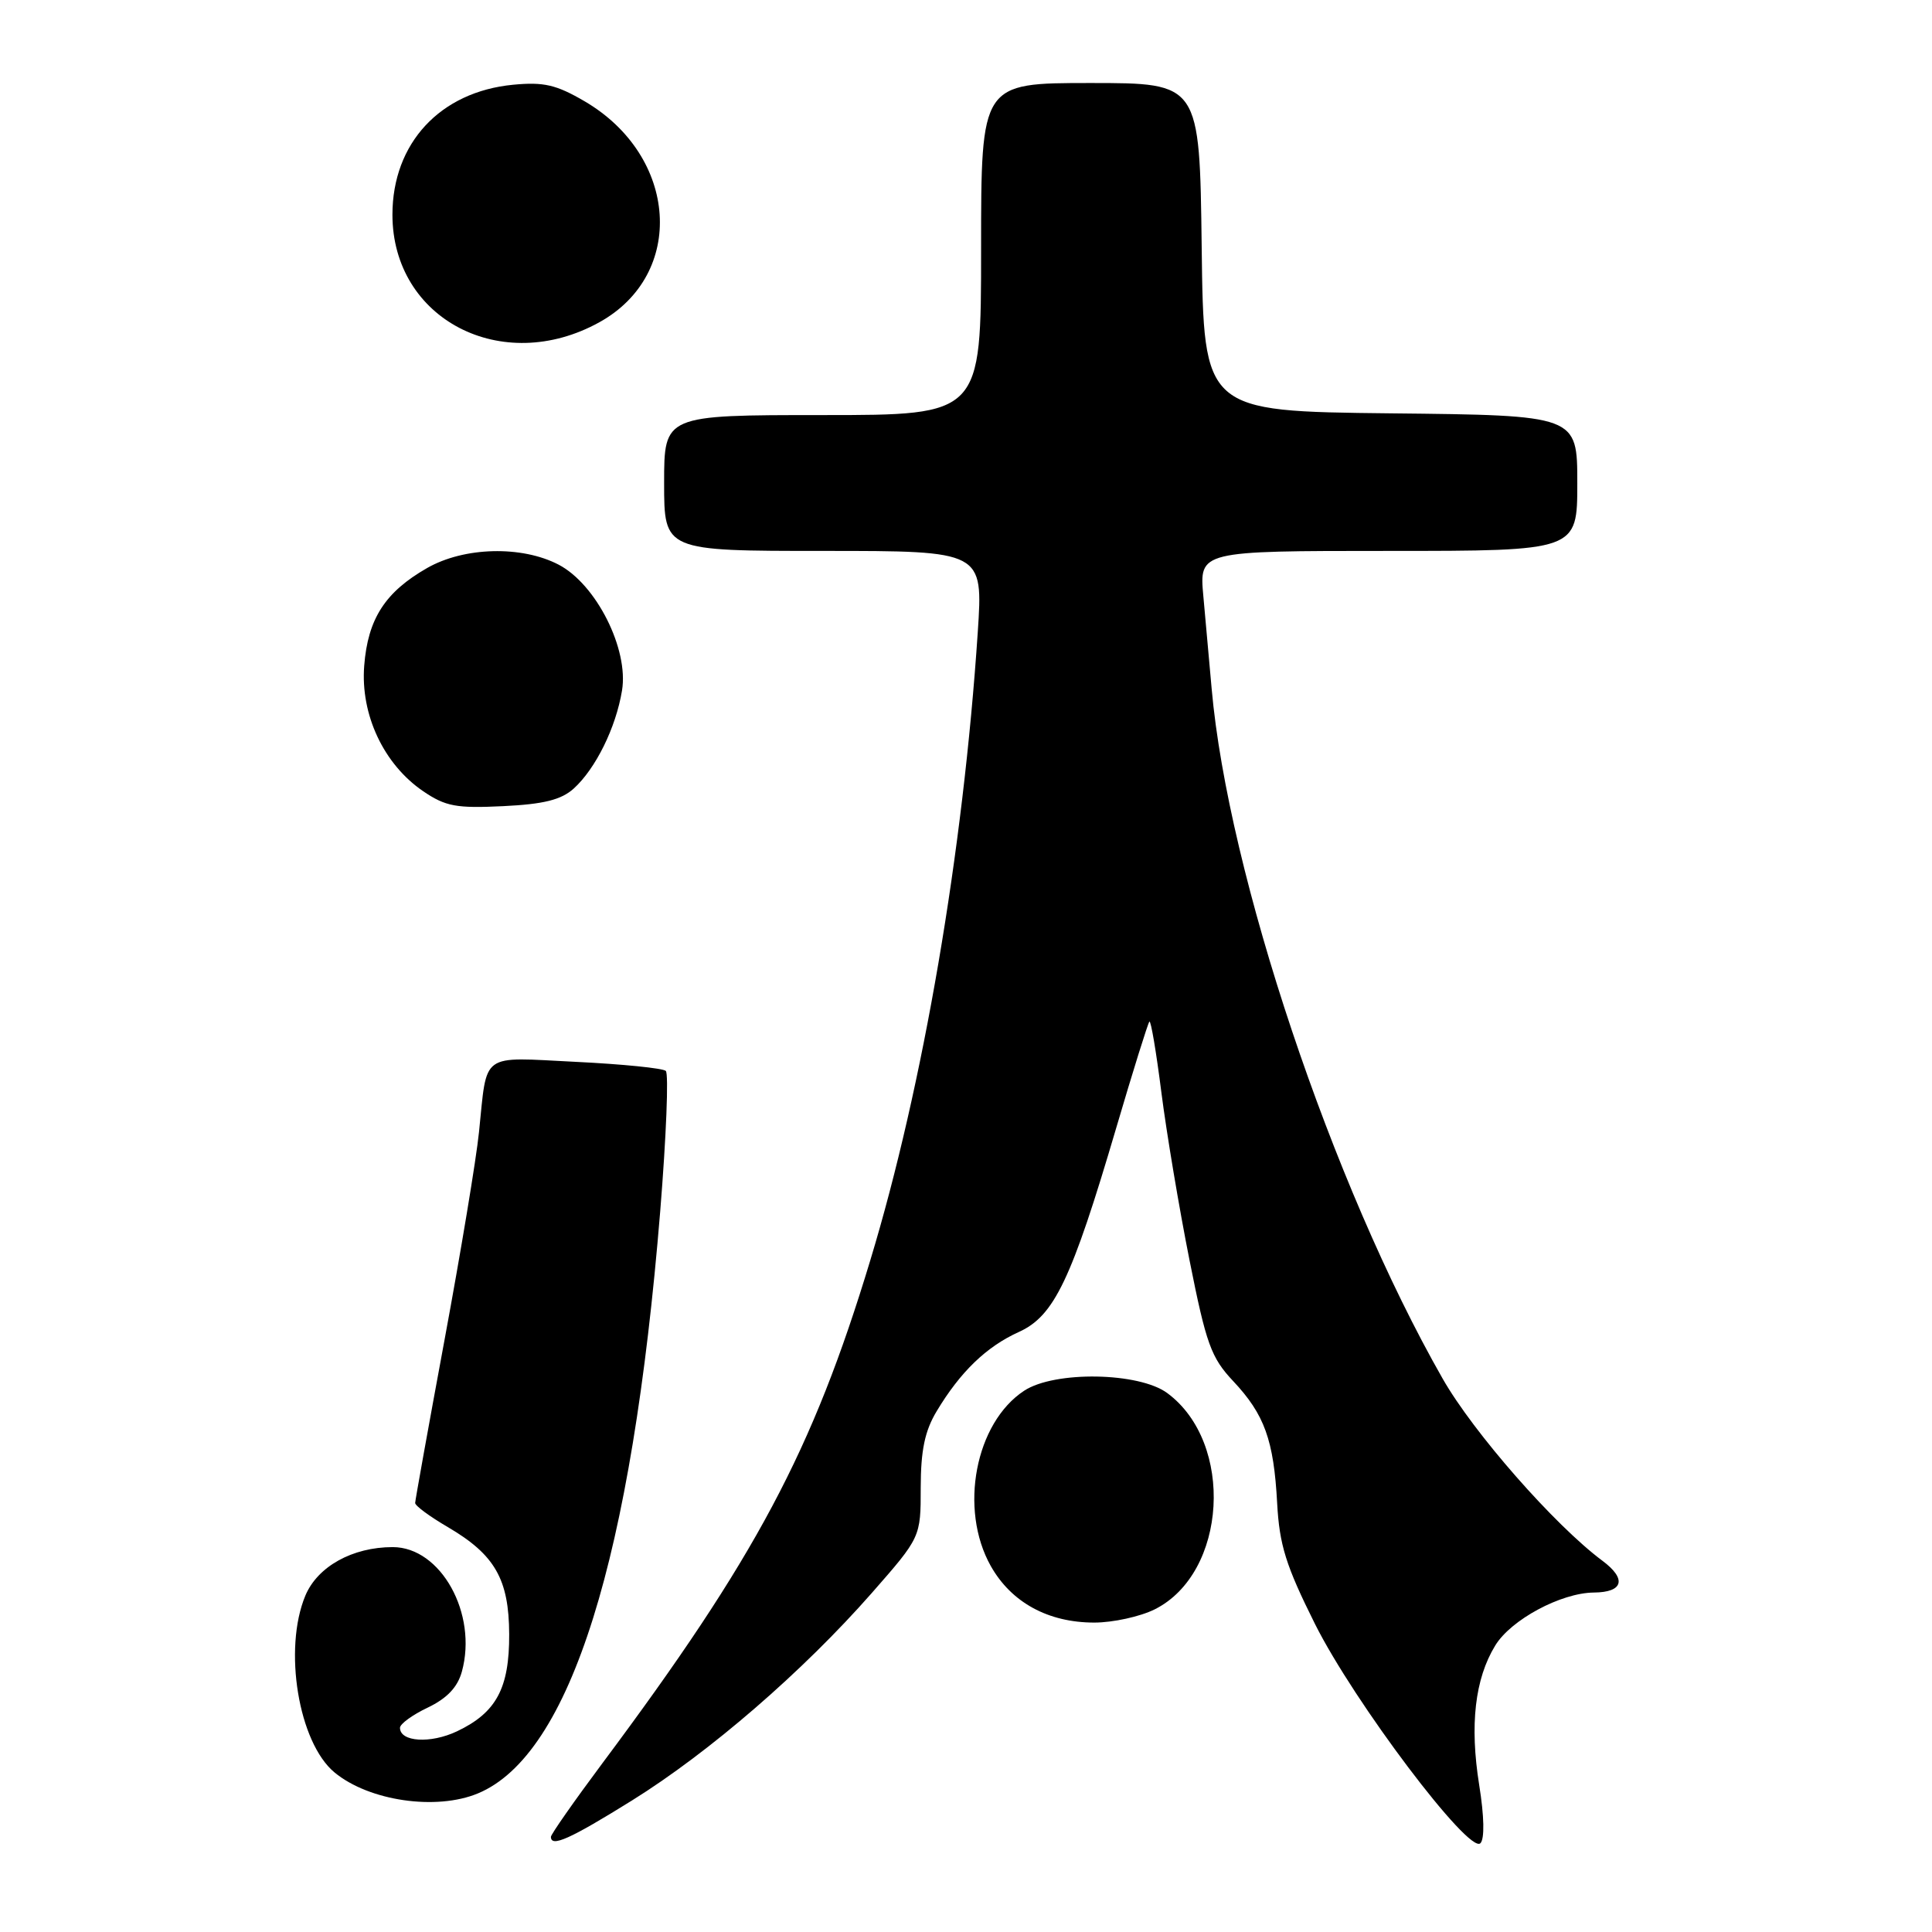 <?xml version="1.0" encoding="UTF-8" standalone="no"?>
<!DOCTYPE svg PUBLIC "-//W3C//DTD SVG 1.1//EN" "http://www.w3.org/Graphics/SVG/1.1/DTD/svg11.dtd" >
<svg xmlns="http://www.w3.org/2000/svg" xmlns:xlink="http://www.w3.org/1999/xlink" version="1.1" viewBox="0 0 256 256">
 <g >
 <path fill="currentColor"
d=" M 196.00 236.52 C 194.73 228.57 195.43 222.46 198.12 218.05 C 200.20 214.62 206.84 211.06 211.19 211.02 C 215.10 210.99 215.58 209.23 212.33 206.81 C 206.00 202.10 195.24 189.84 191.16 182.68 C 176.53 157.05 162.72 115.78 160.55 91.25 C 160.25 87.81 159.75 82.30 159.45 79.00 C 158.90 73.00 158.90 73.00 183.95 73.00 C 209.00 73.00 209.00 73.00 209.00 64.02 C 209.00 55.03 209.00 55.03 184.25 54.77 C 159.50 54.50 159.50 54.50 159.23 32.75 C 158.96 11.00 158.96 11.00 144.48 11.00 C 130.00 11.00 130.00 11.00 130.00 33.00 C 130.00 55.00 130.00 55.00 109.00 55.00 C 88.00 55.00 88.00 55.00 88.00 64.00 C 88.00 73.00 88.00 73.00 109.14 73.00 C 130.27 73.00 130.27 73.00 129.56 83.75 C 127.62 112.91 122.34 143.81 115.32 166.99 C 107.68 192.26 100.13 206.43 79.82 233.64 C 76.07 238.67 73.00 243.06 73.00 243.39 C 73.00 244.82 75.53 243.68 83.76 238.56 C 94.02 232.17 106.38 221.48 115.50 211.10 C 122.00 203.69 122.00 203.69 122.00 197.10 C 122.01 192.18 122.54 189.61 124.11 187.00 C 127.24 181.78 130.70 178.44 134.99 176.50 C 139.69 174.38 141.98 169.59 147.91 149.44 C 150.13 141.89 152.11 135.56 152.30 135.37 C 152.50 135.17 153.21 139.40 153.89 144.76 C 154.57 150.11 156.25 160.12 157.62 167.00 C 159.82 178.07 160.48 179.90 163.40 183.00 C 167.56 187.43 168.78 190.82 169.23 199.18 C 169.53 204.72 170.38 207.45 174.24 215.18 C 179.41 225.52 194.66 245.74 196.16 244.24 C 196.73 243.67 196.67 240.67 196.00 236.52 Z  M 63.34 237.63 C 75.58 232.52 83.73 206.49 87.48 160.52 C 88.28 150.63 88.62 142.25 88.22 141.90 C 87.82 141.54 82.46 141.00 76.29 140.70 C 63.52 140.07 64.58 139.30 63.47 150.00 C 63.11 153.57 61.05 165.95 58.91 177.50 C 56.77 189.05 55.02 198.79 55.01 199.15 C 55.00 199.52 56.96 200.96 59.36 202.36 C 65.58 206.01 67.44 209.26 67.47 216.54 C 67.50 223.70 65.76 226.94 60.55 229.41 C 57.05 231.07 53.00 230.82 53.00 228.94 C 53.00 228.43 54.66 227.22 56.69 226.26 C 59.23 225.04 60.63 223.57 61.20 221.50 C 63.31 213.83 58.42 205.00 52.04 205.00 C 46.70 205.00 42.08 207.57 40.46 211.43 C 37.51 218.51 39.55 230.91 44.33 234.86 C 48.90 238.64 57.81 239.94 63.34 237.63 Z  M 153.00 213.25 C 162.61 208.45 163.61 191.19 154.67 184.59 C 150.92 181.82 139.75 181.63 135.72 184.27 C 129.23 188.52 127.04 199.96 131.28 207.50 C 134.00 212.33 138.88 215.00 145.00 215.00 C 147.47 215.00 151.07 214.21 153.00 213.25 Z  M 76.02 104.49 C 78.93 101.85 81.61 96.42 82.42 91.50 C 83.33 86.01 79.00 77.42 74.02 74.82 C 69.13 72.27 61.50 72.46 56.59 75.27 C 51.04 78.44 48.74 82.00 48.26 88.21 C 47.75 94.69 50.84 101.27 56.07 104.84 C 59.04 106.86 60.46 107.12 66.66 106.82 C 72.06 106.56 74.36 105.98 76.02 104.49 Z  M 79.42 42.70 C 90.91 36.34 89.87 20.70 77.48 13.43 C 73.70 11.22 72.05 10.84 67.98 11.23 C 58.33 12.16 52.00 18.97 52.00 28.45 C 52.00 42.30 66.52 49.85 79.42 42.70 Z "/>
</g>
</svg>